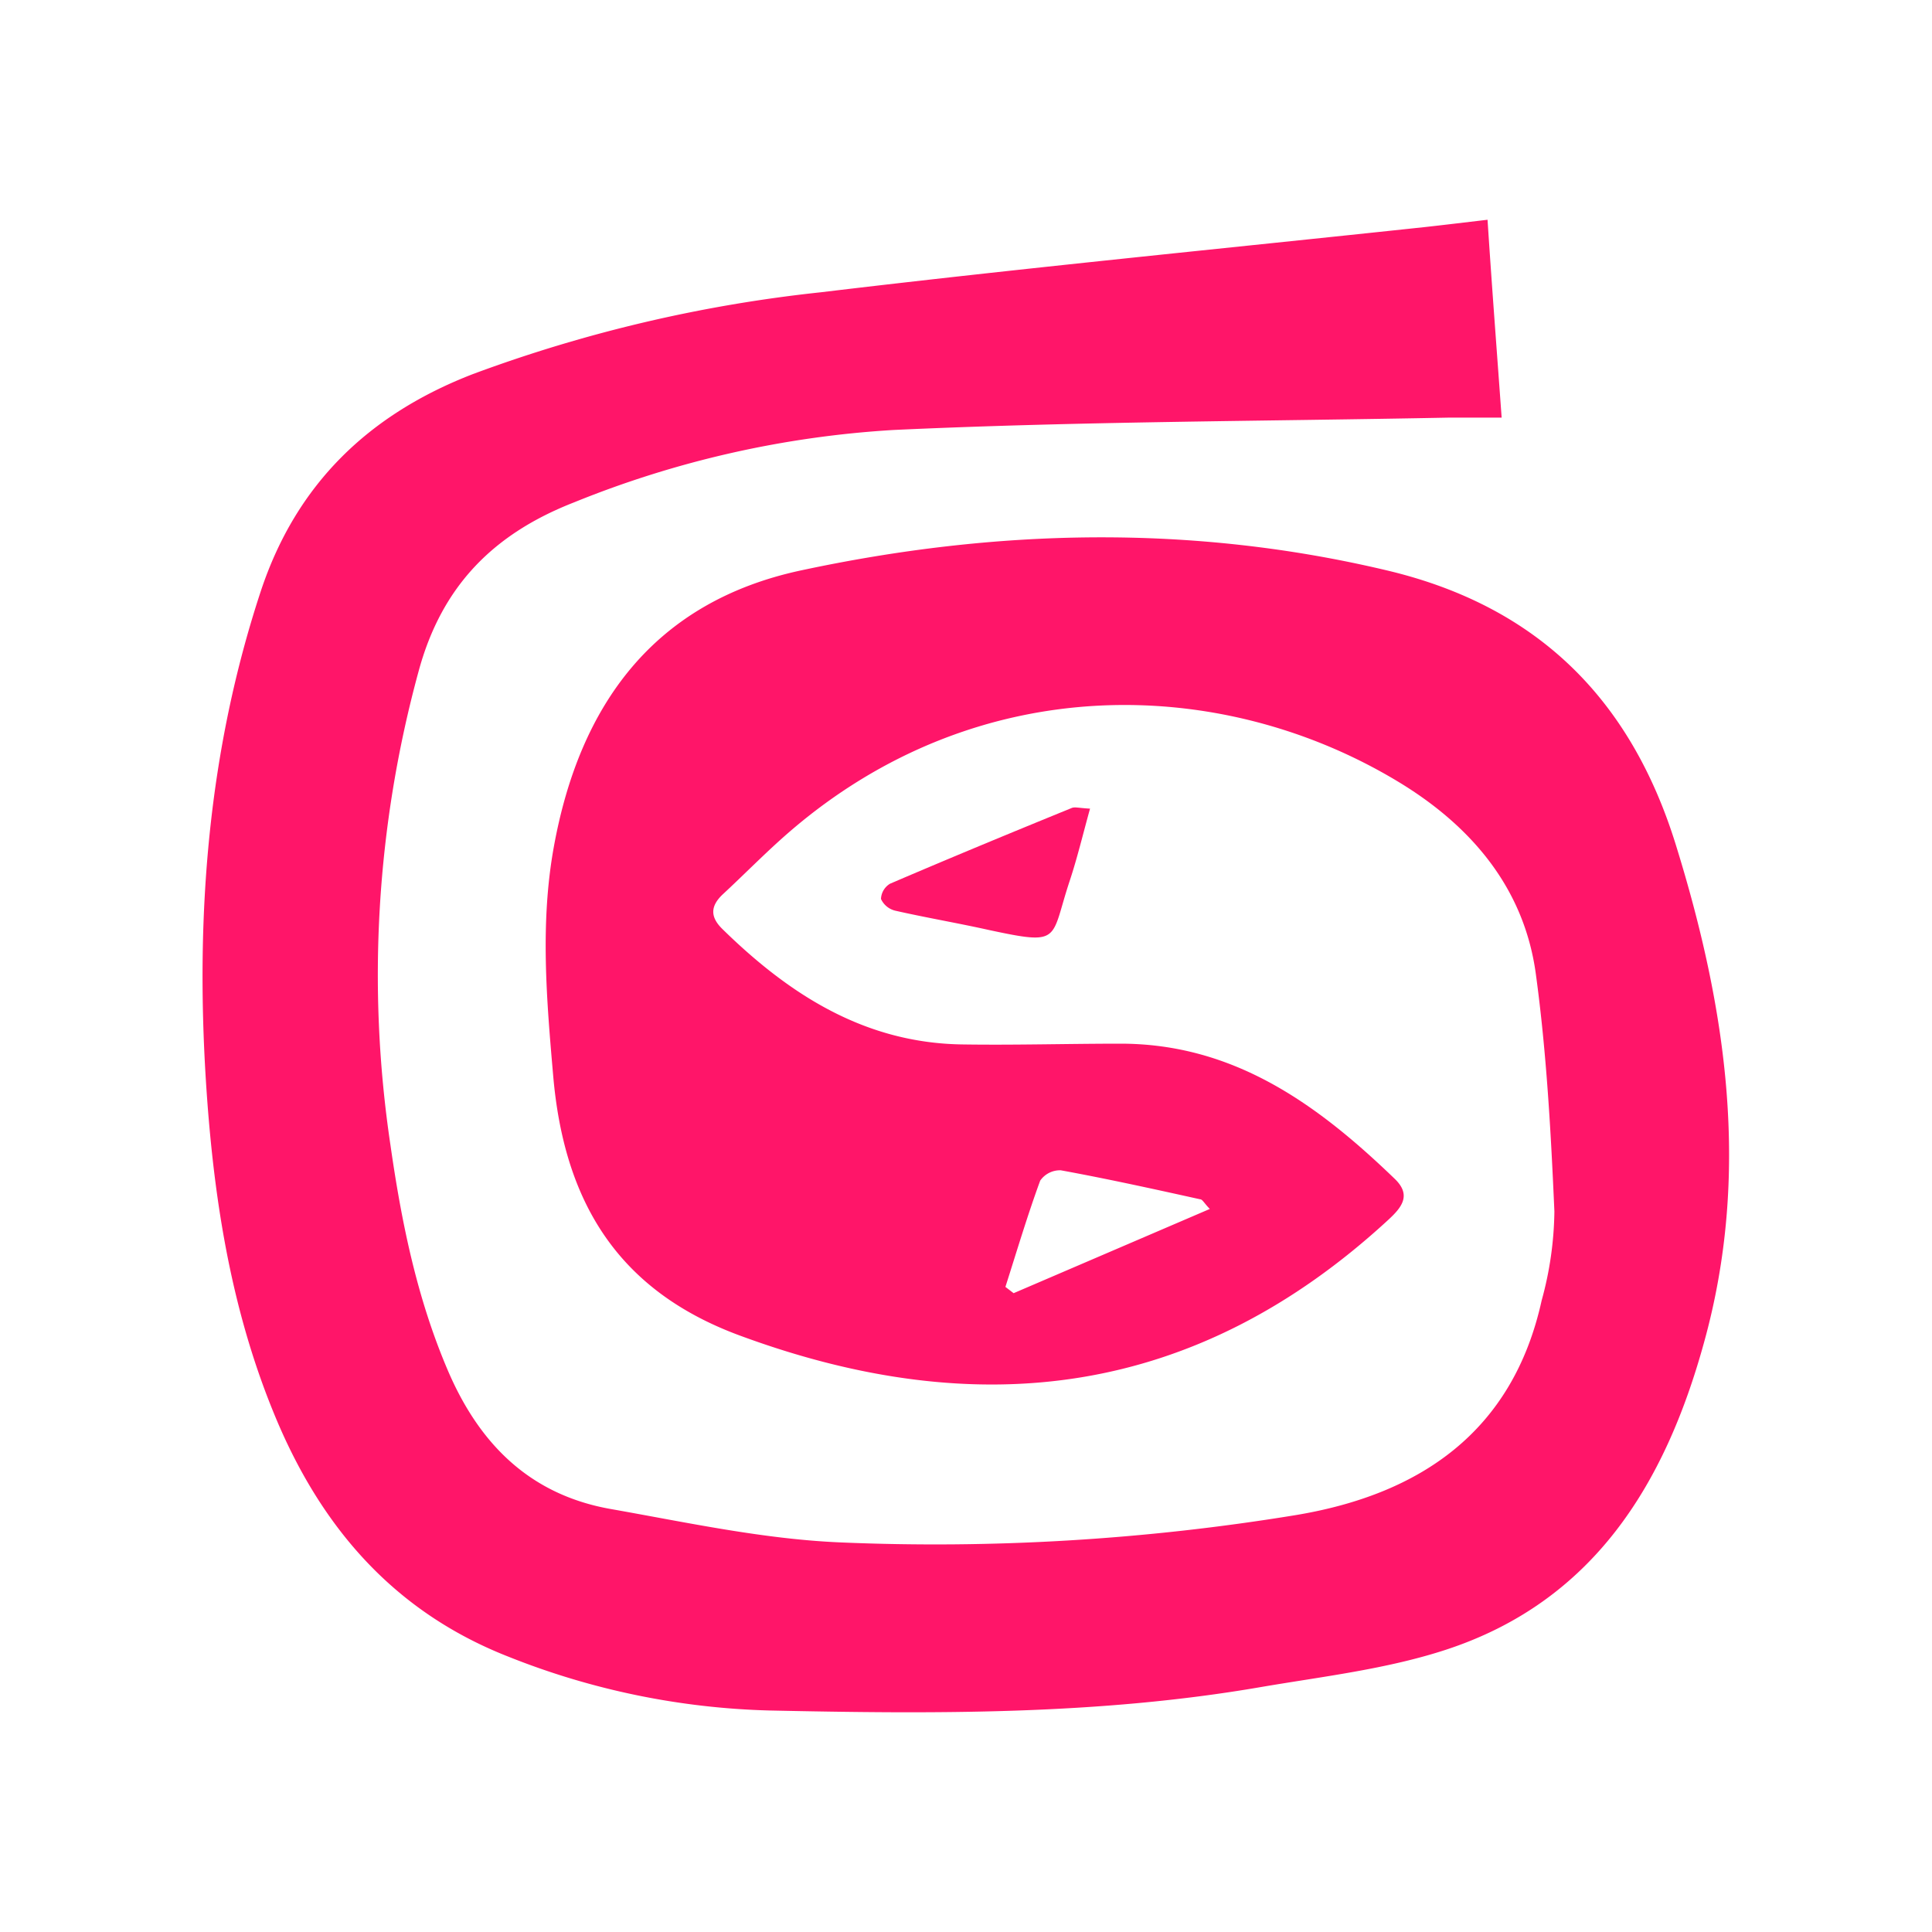 <svg xmlns="http://www.w3.org/2000/svg" viewBox="0 0 200 200"><defs><style>.cls-1{fill:#ff1569;}</style></defs><title>web</title><g id="Layer_3" data-name="Layer 3"><path class="cls-1" d="M173.47,87.42c-4.71-15.16-14.42-24.7-29.89-28.37-20.23-4.81-40.51-4.32-60.67,0C67.72,62.31,60,72.93,57.33,87.68c-1.43,7.89-.75,15.8-.06,23.73,1.12,12.81,6.52,22.1,19.25,26.82,24.86,9.2,47.32,6.35,67.17-11.93,1.4-1.29,2.46-2.56.7-4.26-8-7.72-16.66-14-28.41-14-5.43,0-10.86.16-16.29.08C89.58,108,81.75,103,74.79,96.18c-1.28-1.25-1.26-2.36,0-3.57,2.29-2.12,4.47-4.36,6.82-6.4,19.59-17,44.85-16.32,63.11-5.3,7.56,4.56,13.06,11,14.27,19.92,1.11,8.13,1.56,16.37,1.92,24.58a36.09,36.09,0,0,1-1.32,9.22c-3,13.61-12.61,20.09-25.5,22.22A230.89,230.89,0,0,1,87,159.67c-8-.34-15.9-2.07-23.79-3.46-8.35-1.48-13.6-6.72-16.87-14.39-3.19-7.48-4.78-15.31-5.92-23.28a119.28,119.28,0,0,1,2.9-49C45.72,60.62,51.13,55.24,59.44,52a104.26,104.26,0,0,1,33.08-7.49c19.17-.89,38.38-.9,57.57-1.28,1.66,0,3.33,0,5.36,0-.49-6.81-1-13.38-1.46-20.48-2.48.29-4.45.53-6.43.75-20.88,2.23-41.78,4.26-62.62,6.76a148.72,148.72,0,0,0-36,8.47C38.29,42.85,30.71,50,27,61.19c-5.45,16.51-6.76,33.43-5.69,50.61.74,11.77,2.49,23.37,7,34.4,4.75,11.68,12.32,20.6,24.35,25.31a78.3,78.3,0,0,0,27,5.56c17,.36,34,.48,50.83-2.42,6.43-1.1,13-1.85,19.16-3.86,15.3-5,22.71-17.16,26.74-31.78C181.25,121.53,178.75,104.42,173.47,87.42Zm-65.79,34.8a2.49,2.49,0,0,1,2.14-1.07c4.82.88,9.62,1.94,14.42,3,.24,0,.41.4,1,1l-20.31,8.72-.85-.65C105.25,129.55,106.35,125.85,107.68,122.22Z"/><path class="cls-1" d="M92.14,91.48a1.93,1.93,0,0,0-.94,1.58,2.18,2.18,0,0,0,1.46,1.21c3.22.73,6.47,1.28,9.7,2,7.61,1.63,6.34,1.05,8.37-5.07.79-2.38,1.37-4.83,2.11-7.49-1.14-.06-1.57-.2-1.89-.07C104.67,86.2,98.39,88.8,92.14,91.48Z"/></g></svg>